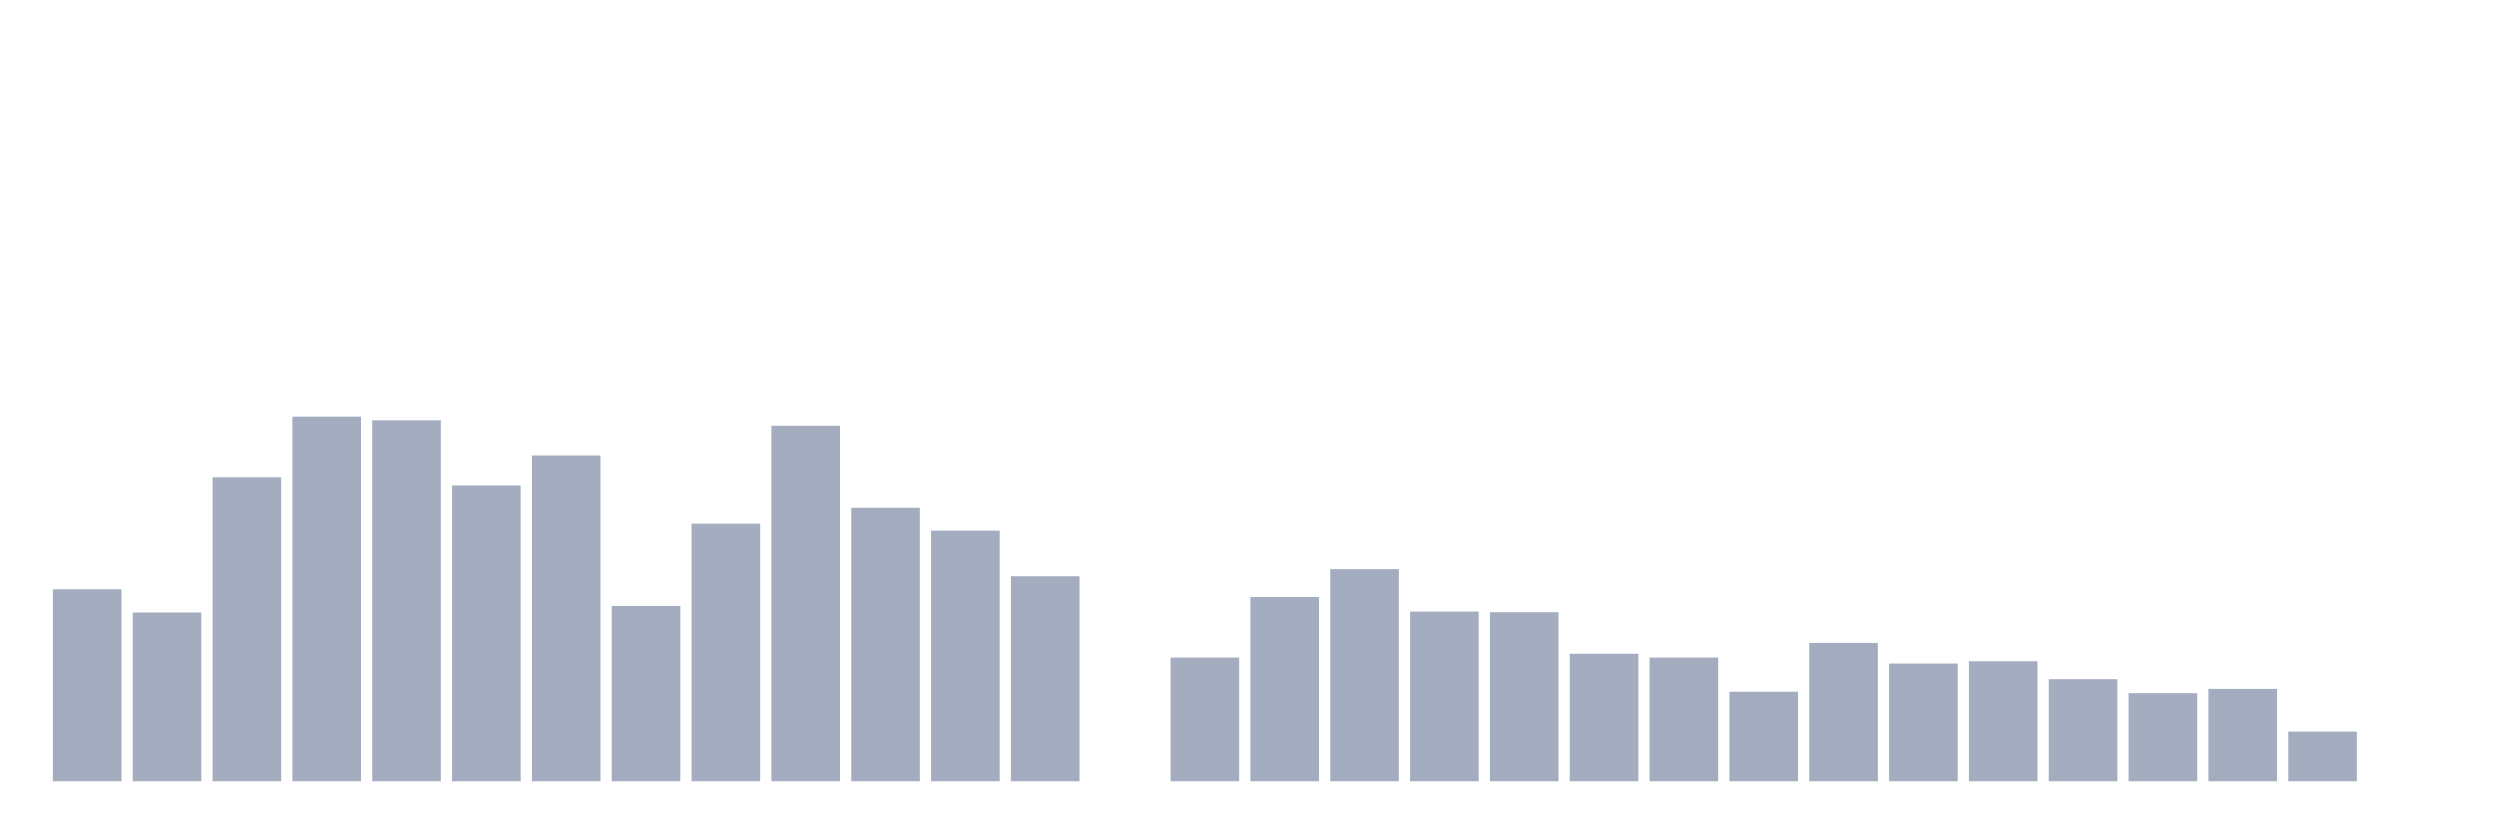 <svg xmlns="http://www.w3.org/2000/svg" viewBox="0 0 480 160"><g transform="translate(10,10)"><rect class="bar" x="0.153" width="13.175" y="103.137" height="36.863" fill="rgb(164,173,192)"></rect><rect class="bar" x="15.482" width="13.175" y="107.604" height="32.396" fill="rgb(164,173,192)"></rect><rect class="bar" x="30.81" width="13.175" y="81.64" height="58.36" fill="rgb(164,173,192)"></rect><rect class="bar" x="46.138" width="13.175" y="70" height="70" fill="rgb(164,173,192)"></rect><rect class="bar" x="61.466" width="13.175" y="70.701" height="69.299" fill="rgb(164,173,192)"></rect><rect class="bar" x="76.794" width="13.175" y="83.203" height="56.797" fill="rgb(164,173,192)"></rect><rect class="bar" x="92.123" width="13.175" y="77.453" height="62.547" fill="rgb(164,173,192)"></rect><rect class="bar" x="107.451" width="13.175" y="106.342" height="33.658" fill="rgb(164,173,192)"></rect><rect class="bar" x="122.779" width="13.175" y="90.535" height="49.465" fill="rgb(164,173,192)"></rect><rect class="bar" x="138.107" width="13.175" y="71.743" height="68.257" fill="rgb(164,173,192)"></rect><rect class="bar" x="153.436" width="13.175" y="87.49" height="52.51" fill="rgb(164,173,192)"></rect><rect class="bar" x="168.764" width="13.175" y="91.878" height="48.122" fill="rgb(164,173,192)"></rect><rect class="bar" x="184.092" width="13.175" y="100.633" height="39.367" fill="rgb(164,173,192)"></rect><rect class="bar" x="199.42" width="13.175" y="140" height="0" fill="rgb(164,173,192)"></rect><rect class="bar" x="214.748" width="13.175" y="116.259" height="23.741" fill="rgb(164,173,192)"></rect><rect class="bar" x="230.077" width="13.175" y="104.619" height="35.381" fill="rgb(164,173,192)"></rect><rect class="bar" x="245.405" width="13.175" y="99.27" height="40.73" fill="rgb(164,173,192)"></rect><rect class="bar" x="260.733" width="13.175" y="107.424" height="32.576" fill="rgb(164,173,192)"></rect><rect class="bar" x="276.061" width="13.175" y="107.544" height="32.456" fill="rgb(164,173,192)"></rect><rect class="bar" x="291.39" width="13.175" y="115.518" height="24.482" fill="rgb(164,173,192)"></rect><rect class="bar" x="306.718" width="13.175" y="116.259" height="23.741" fill="rgb(164,173,192)"></rect><rect class="bar" x="322.046" width="13.175" y="122.811" height="17.189" fill="rgb(164,173,192)"></rect><rect class="bar" x="337.374" width="13.175" y="113.434" height="26.566" fill="rgb(164,173,192)"></rect><rect class="bar" x="352.702" width="13.175" y="117.401" height="22.599" fill="rgb(164,173,192)"></rect><rect class="bar" x="368.031" width="13.175" y="116.961" height="23.039" fill="rgb(164,173,192)"></rect><rect class="bar" x="383.359" width="13.175" y="120.406" height="19.594" fill="rgb(164,173,192)"></rect><rect class="bar" x="398.687" width="13.175" y="123.091" height="16.909" fill="rgb(164,173,192)"></rect><rect class="bar" x="414.015" width="13.175" y="122.27" height="17.73" fill="rgb(164,173,192)"></rect><rect class="bar" x="429.344" width="13.175" y="130.464" height="9.536" fill="rgb(164,173,192)"></rect><rect class="bar" x="444.672" width="13.175" y="140" height="0" fill="rgb(164,173,192)"></rect></g></svg>